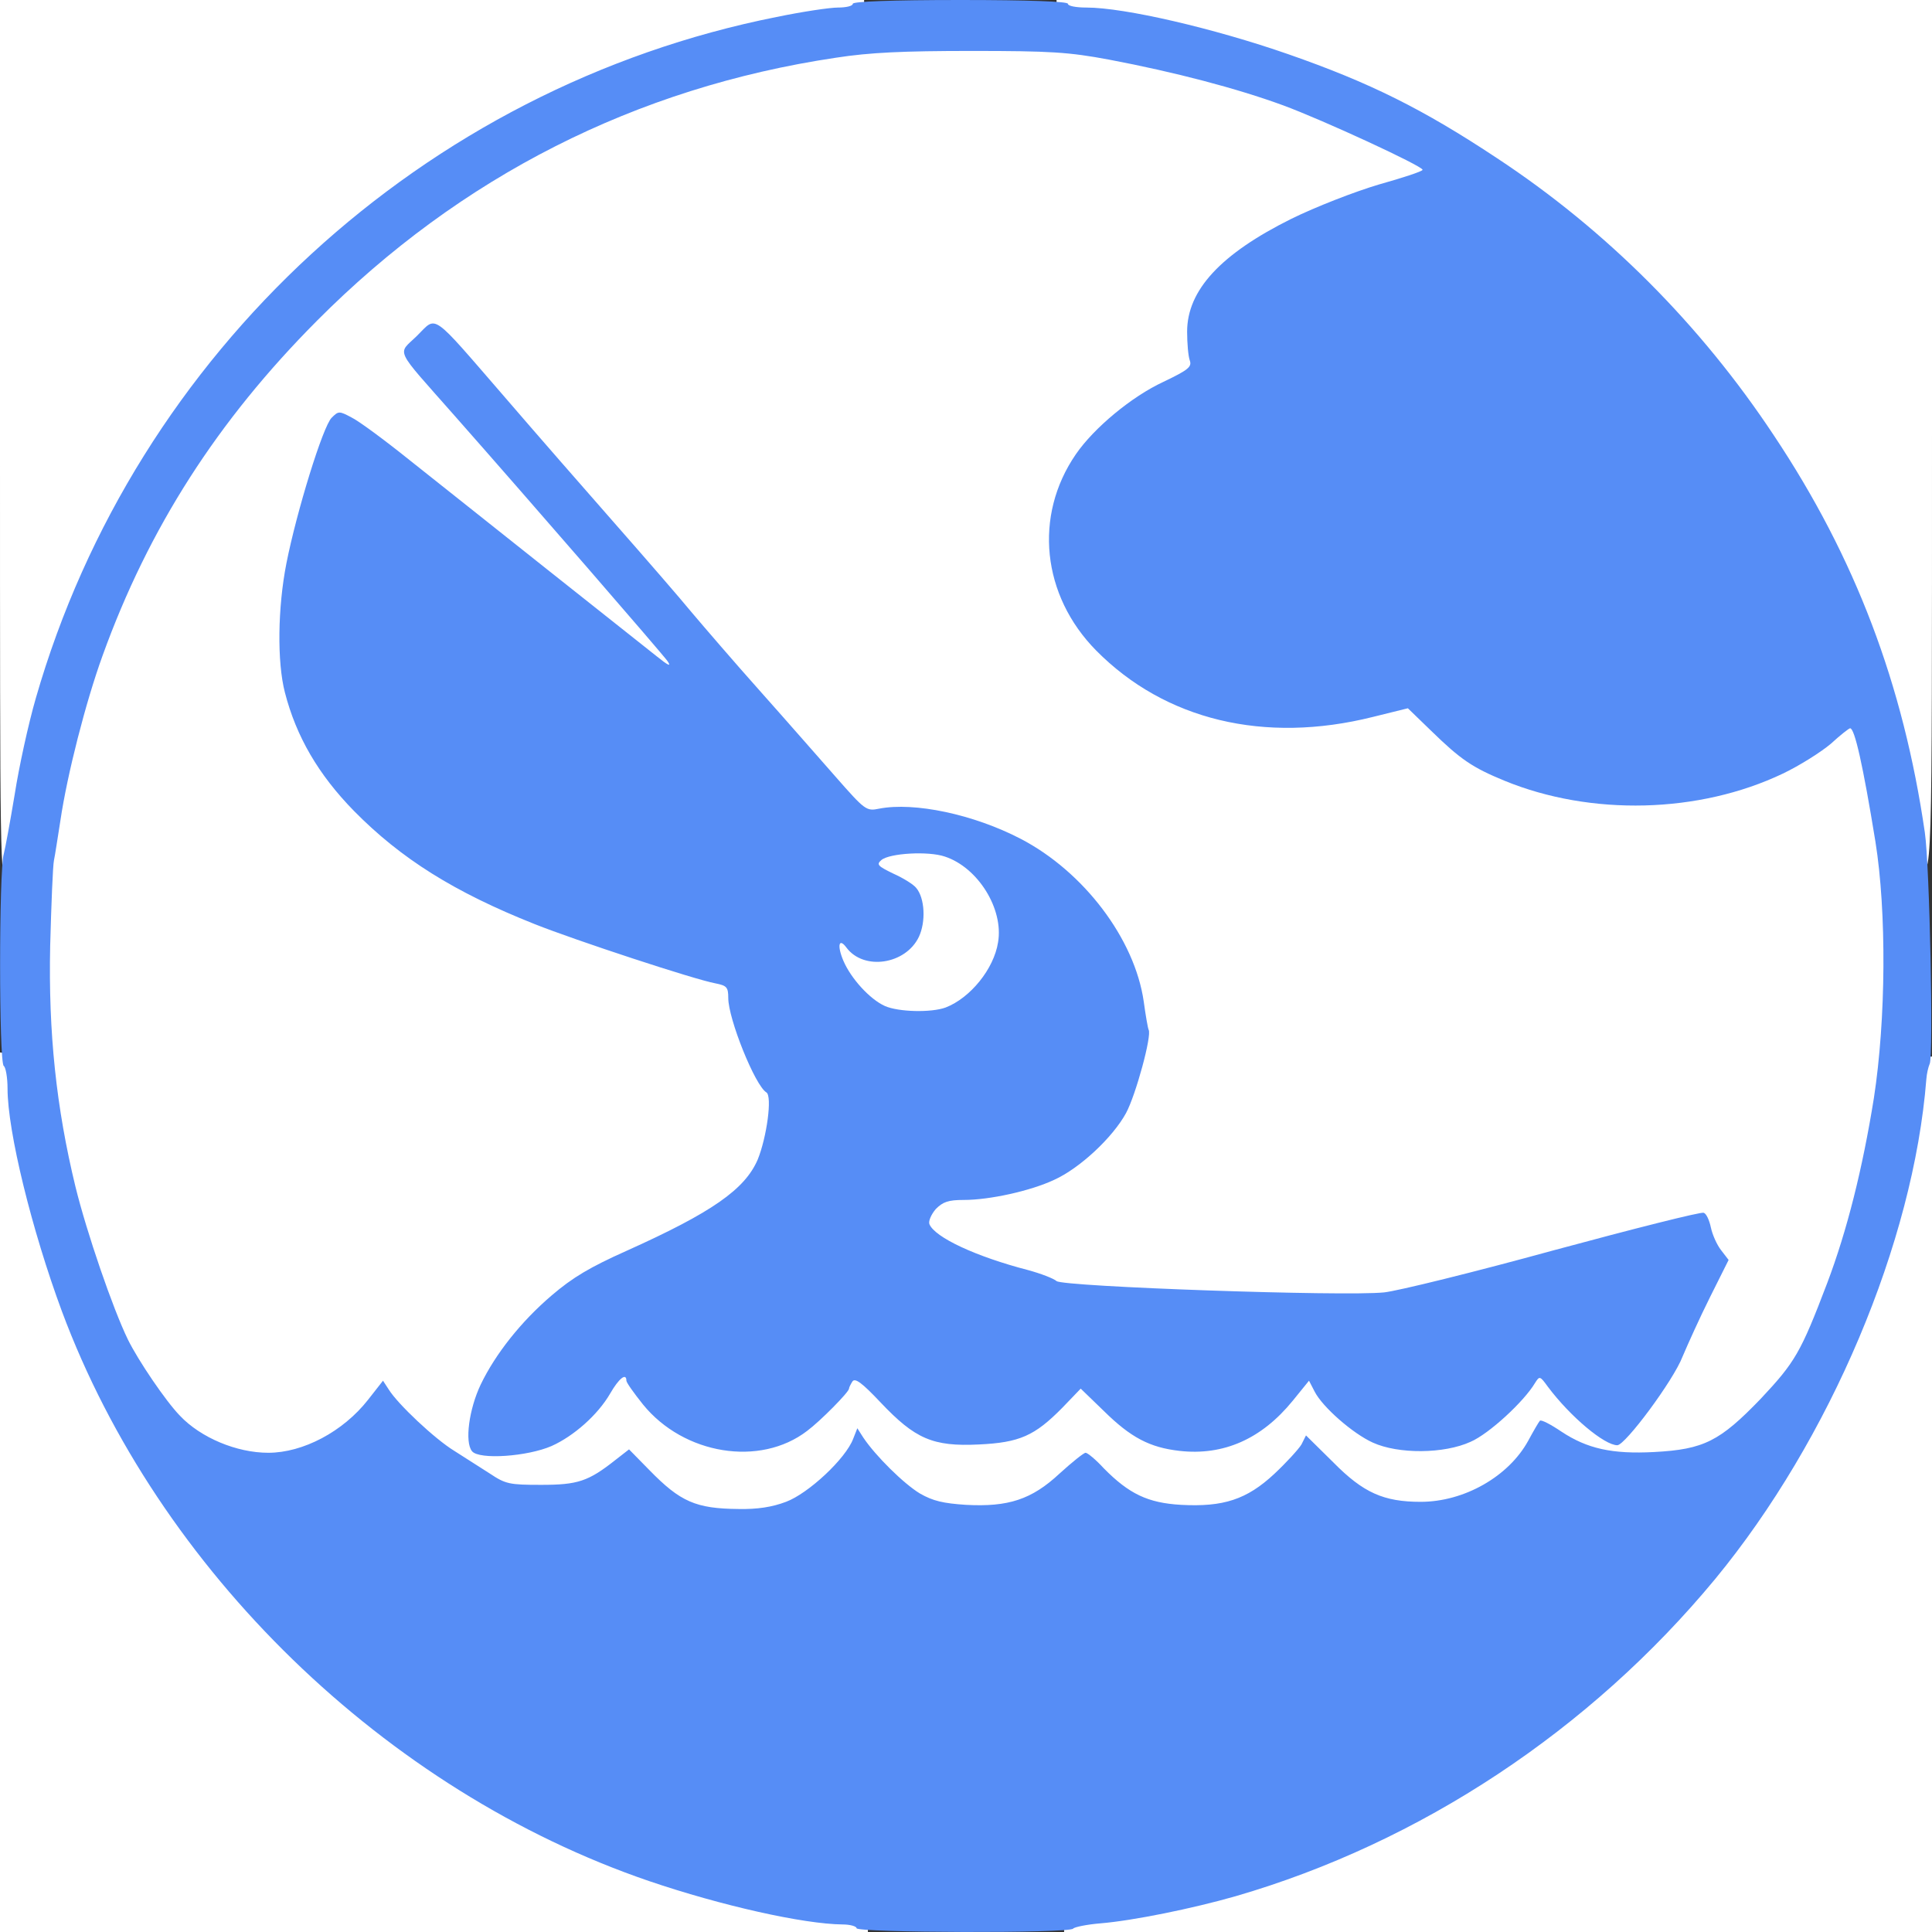 <?xml version="1.0" encoding="utf-8"?>
<!DOCTYPE svg PUBLIC "-//W3C//DTD SVG 1.0//EN" "http://www.w3.org/TR/2001/REC-SVG-20010904/DTD/svg10.dtd">
<svg version="1.0" xmlns="http://www.w3.org/2000/svg" width="256px" height="256px" viewBox="0 0 256 256" preserveAspectRatio="xMidYMid meet">
 <rect x="0" y="0" width="256" height="256" fill="#333333" stroke="none"/>
 <g fill="#ffffff">
  <path d="M0 197.70 l0 -58.25 1.15 0.15 c1 0.15 1.15 0.50 1.40 4.15 0.90 11.05 5.65 26.60 12.20 40 17.40 35.50 53.75 62.70 92.20 69.05 2.35 0.35 5.15 0.70 6.20 0.70 1.65 0 1.85 0.15 1.85 1.25 l0 1.25 -57.50 0 -57.50 0 0 -58.30z"/>
  <path d="M141 254.80 c0 -1.05 0.25 -1.20 3.40 -1.45 19.65 -1.65 45.90 -13.10 63.35 -27.60 20.90 -17.35 36.15 -41.10 42.80 -66.50 1.60 -6.20 2.95 -13.95 2.95 -17.10 0 -1.95 0.10 -2.15 1.25 -2.15 l1.25 0 0 58 0 58 -57.50 0 -57.50 0 0 -1.20z"/>
  <path d="M91.45 201.05 c-2.25 -0.70 -3.65 -1.60 -6 -3.90 l-2.30 -2.20 -1.90 1.25 c-2.75 1.90 -5.40 2.45 -10.80 2.20 -4.35 -0.15 -5.05 -0.35 -7.05 -1.65 -1.25 -0.85 -3.35 -2.15 -4.70 -3 -1.30 -0.80 -3.70 -2.75 -5.25 -4.25 l-2.90 -2.75 -2.05 2.15 c-6.35 6.75 -19.85 6.85 -26.15 0.20 -1.90 -2 -5.55 -7.35 -6.90 -10.10 -2 -4.10 -5.45 -14.15 -6.95 -20.25 -3.75 -15.30 -4.65 -35.50 -2.25 -50.10 4.50 -27.35 15.25 -48.55 34.25 -67.65 19 -19.10 42.25 -30.90 68.75 -34.85 4.65 -0.70 9.05 -0.90 19.50 -0.90 12 0 14.20 0.15 19.70 1.15 14.10 2.65 23.45 5.65 34.90 11.15 l6.65 3.20 0 1.75 0 1.80 -5.80 1.65 c-6.85 2 -16.50 6.65 -19.75 9.50 -2.90 2.55 -5.50 6.50 -5.45 8.35 0 0.80 0.10 2.60 0.25 3.95 l0.30 2.50 -3.90 1.85 c-4.20 1.95 -9.20 6.10 -11.60 9.60 -2.35 3.40 -3.75 7.90 -3.40 10.95 0.60 5.75 5.10 12.30 11.45 16.60 3.95 2.65 9.65 4.65 15.20 5.35 4.50 0.55 5.15 0.55 10.15 -0.55 2.90 -0.65 6.50 -1.30 7.95 -1.40 l2.65 -0.25 3.65 3.50 c6.45 6.15 15 9.20 25.55 9.15 8.75 0 18.50 -3.30 23.95 -8.15 2.45 -2.10 5.40 -2.65 6 -1.10 0.50 1.25 1.65 7.30 2.80 14.20 1.55 9.50 1.45 26.50 -0.20 37 -1.95 12.15 -4.95 22.50 -9.45 32.50 -1.75 3.85 -9.05 11.50 -12.50 13.05 -2.35 1.10 -3.30 1.20 -10.10 1.20 -7.15 0 -7.60 -0.05 -10.25 -1.35 -1.50 -0.75 -2.80 -1.20 -2.90 -1 -1.05 3 -5.95 7.20 -9.70 8.35 -3.30 0.95 -10 0.95 -13.30 0 -1.70 -0.55 -3.45 -1.60 -5.30 -3.30 l-2.80 -2.55 -3 2.80 c-4 3.65 -6.65 4.45 -13.95 4.20 -4.65 -0.15 -5.55 -0.30 -7.55 -1.50 -1.25 -0.70 -2.90 -2 -3.70 -2.85 l-1.45 -1.50 -2.50 2.20 c-3.40 3.10 -6.40 3.90 -13.30 3.65 -6.05 -0.20 -8.05 -1 -11.95 -5.05 l-2.15 -2.20 -2.80 2.90 c-3.80 4 -6.45 4.95 -13.30 4.90 -2.80 0 -5.70 -0.20 -6.40 -0.40z m-19.85 -11 c2.90 -1.25 6.05 -4.05 7.75 -6.90 1.15 -1.95 1.40 -2.15 3.20 -2.15 1.05 0 1.95 0.20 1.95 0.45 0 0.25 1 1.65 2.20 3.15 2.40 2.95 6.70 5.55 9.95 6.05 2.35 0.35 6.55 -0.85 8.80 -2.55 2.30 -1.70 5.50 -5.15 5.85 -6.20 0.20 -0.65 0.80 -0.90 2 -0.90 1.50 0 2.15 0.50 4.95 3.45 4.15 4.40 7.10 5.80 11.50 5.45 3.80 -0.35 6.30 -1.60 9.50 -4.85 3.40 -3.50 4.65 -3.50 8.25 0.25 4.60 4.65 8.80 6.20 13.50 4.95 3.35 -0.90 6.15 -2.85 8.70 -6.10 1.70 -2.15 2.35 -2.60 3.65 -2.60 1.30 -0.05 1.80 0.25 2.35 1.35 1.05 2.05 5.05 5.55 7.70 6.70 5.30 2.35 10.65 0.85 15.60 -4.45 1.65 -1.75 3 -3.40 3 -3.65 0 -0.30 0.85 -0.50 1.90 -0.50 1.70 0 2.10 0.25 3.55 2.25 1.60 2.20 5.50 5.75 6.35 5.75 0.90 0 6.50 -7.85 7.65 -10.75 0.65 -1.65 2.05 -4.70 3.10 -6.80 l1.90 -3.80 -0.85 -2.45 c-0.45 -1.35 -0.85 -2.50 -0.90 -2.60 -0.05 -0.05 -8.30 2.10 -18.40 4.85 -12.15 3.35 -19.60 5.15 -22.25 5.35 -6.20 0.50 -44.65 -0.80 -45.55 -1.55 -0.40 -0.35 -2.90 -1.20 -5.50 -1.95 -5.10 -1.45 -8.20 -2.75 -10.20 -4.35 -1 -0.80 -1.30 -1.45 -1.30 -3.10 0 -3 1.45 -4.35 4.70 -4.35 3.45 0 8.85 -1.20 11.95 -2.65 3.45 -1.55 7.80 -5.65 9.60 -8.90 3.35 -6.15 3.25 -12.25 -0.30 -19.45 -5.35 -10.85 -18.30 -18.55 -29.95 -17.75 l-4.25 0.30 -4.05 -4.65 c-2.25 -2.55 -6.75 -7.70 -10.05 -11.40 -3.30 -3.70 -7.30 -8.35 -8.95 -10.30 -1.60 -1.95 -6.20 -7.25 -10.20 -11.80 -4 -4.55 -10.60 -12.10 -14.70 -16.85 -4.05 -4.70 -7.60 -8.55 -7.80 -8.55 -0.20 0 -0.65 0.35 -1 0.70 -0.45 0.60 0.45 1.90 5.10 7.20 6.35 7.20 19.15 21.90 25.05 28.75 3.15 3.70 3.85 4.80 3.85 6.20 0 1.50 -0.15 1.65 -1.55 1.65 -1 0 -2.25 -0.60 -3.60 -1.65 -2.50 -2 -23.90 -19 -33.05 -26.25 -3.50 -2.80 -6.60 -5.10 -6.85 -5.10 -0.65 0 -0.90 0.65 -3 7.65 -5.05 16.60 -5.15 23.10 -0.40 32.75 3.50 7.20 12.15 14.95 22.30 20.05 6.30 3.15 26.45 10.30 31.95 11.35 1.50 0.30 1.70 0.50 1.70 1.95 0 2.70 2.95 10.15 4.90 12.35 0.60 0.75 0.70 1.70 0.40 5.20 -0.30 4.35 -1.50 7.95 -3.20 9.90 -1.65 1.85 -7.70 5.40 -14.70 8.60 -7.10 3.25 -9.70 5 -13.90 9.25 -4.85 4.90 -8.90 13 -7.45 14.75 0.85 1.05 4.20 0.70 7.55 -0.75z"/>
  <path d="M115.75 134.80 c-3.30 -1.50 -6.25 -5.95 -6.25 -9.55 0 -1.70 0.05 -1.75 2 -1.75 1.10 0 2.10 0.30 2.35 0.70 0.20 0.35 0.85 0.90 1.40 1.20 2.20 1.15 6.05 -2.40 5.40 -4.95 -0.35 -1.25 -2.25 -2.75 -4.45 -3.55 -1.60 -0.55 -1.75 -0.75 -1.60 -2.35 0.20 -2.40 1.60 -3.05 6.80 -3.05 4.90 0 6.75 0.65 9.45 3.35 2.45 2.45 3.40 5.50 3.05 9.80 -0.40 4.80 -2.80 8.45 -6.75 10.15 -2.10 0.90 -9.40 0.90 -11.40 0z"/>
  <path d="M0 58.25 l0 -58.25 57.25 0 57.25 0 0 1.25 c0 1.10 -0.20 1.25 -1.95 1.25 -1.10 0 -4.75 0.55 -8.15 1.25 -13.65 2.70 -28.05 8.15 -39.35 14.95 -17.95 10.75 -31.30 23.35 -42.35 39.95 -11.35 17 -17.85 34.65 -20.45 55.50 -0.25 1.90 -0.50 2.35 -1.30 2.35 -0.95 0 -0.95 -0.95 -0.95 -58.25z"/>
  <path d="M254.20 115.10 c-0.30 -0.20 -0.70 -1.85 -0.85 -3.65 -0.65 -7.05 -3.30 -17.75 -6.65 -26.90 -4.45 -12.05 -13.75 -27.85 -22 -37.30 -18.50 -21.30 -38.70 -34.20 -64.70 -41.50 -5.90 -1.65 -14.55 -3.25 -17.55 -3.25 -2.30 0 -2.45 -0.10 -2.45 -1.25 l0 -1.25 58 0 58 0 0 57.75 c0 59.40 0.05 58.60 -1.80 57.35z"/>
 </g>
 <g fill="#568df6">
  <path d="M113.50 255.50 c0 -0.25 -0.85 -0.50 -1.85 -0.50 -5.20 -0.05 -16.10 -2.50 -25.65 -5.75 -34.95 -11.95 -65 -41.15 -77.80 -75.50 -4 -10.80 -7.20 -23.85 -7.20 -29.50 0 -1.50 -0.25 -2.85 -0.50 -3 -0.65 -0.40 -0.65 -26 0 -28.10 0.20 -0.75 0.85 -4.30 1.45 -7.90 0.55 -3.55 1.80 -9.30 2.80 -12.75 13.20 -45.85 51.40 -80.95 98.15 -90.25 3.40 -0.70 7.05 -1.25 8.15 -1.25 1.05 0 1.95 -0.20 1.95 -0.50 0 -0.30 5.10 -0.50 14.25 -0.50 9.15 0 14.25 0.20 14.25 0.50 0 0.30 1.10 0.50 2.45 0.50 5.05 0 16.90 2.75 26.80 6.20 10.75 3.75 17.80 7.25 27.60 13.75 14.50 9.55 27 22.10 36.70 36.75 10.80 16.20 17.15 33 20 52.60 0.65 4.45 1.15 29.50 0.65 30.65 -0.20 0.45 -0.40 1.35 -0.45 2.05 -1.70 21.60 -12.75 47.75 -28 66.25 -16.55 20 -39.05 34.90 -63.50 42 -5.75 1.65 -13.65 3.25 -17.90 3.60 -1.85 0.15 -3.50 0.50 -3.65 0.70 -0.40 0.65 -28.70 0.55 -28.70 -0.05z m-9.35 -56.50 c2.95 -1.10 7.90 -5.70 8.90 -8.35 l0.55 -1.40 0.80 1.25 c1.65 2.45 5.35 6.10 7.50 7.40 1.75 1 3.10 1.30 6.10 1.50 5.60 0.30 8.70 -0.70 12.40 -4.15 1.65 -1.50 3.20 -2.75 3.45 -2.75 0.25 0 1.35 0.90 2.40 2.05 3.35 3.40 5.85 4.60 10.25 4.85 5.60 0.30 8.70 -0.70 12.35 -4.10 1.60 -1.50 3.20 -3.25 3.60 -3.90 l0.60 -1.20 3.65 3.60 c3.95 4 6.65 5.20 11.55 5.20 5.75 0 11.65 -3.35 14.25 -8.10 0.70 -1.30 1.40 -2.50 1.55 -2.65 0.20 -0.15 1.45 0.50 2.85 1.45 3.40 2.25 6.70 3 12.30 2.70 6.60 -0.35 8.70 -1.45 14.10 -7.05 4.55 -4.85 5.30 -6.10 8.80 -15.30 2.65 -7 4.70 -15.20 6.20 -24.55 1.60 -10.40 1.70 -24.65 0.20 -34 -1.65 -10.15 -2.75 -15 -3.35 -15 -0.15 0 -1.30 0.90 -2.55 2.05 -1.30 1.10 -4.15 2.90 -6.35 3.95 -11.10 5.30 -25.45 5.65 -36.90 0.95 -4.25 -1.75 -5.80 -2.80 -9.70 -6.60 l-3.10 -3 -4.65 1.15 c-14.40 3.60 -27.55 0.40 -36.65 -8.80 -7.20 -7.30 -8.30 -17.85 -2.70 -26 2.40 -3.50 7.40 -7.65 11.60 -9.60 3.35 -1.60 3.80 -2 3.50 -2.85 -0.20 -0.55 -0.35 -2.25 -0.35 -3.80 0 -5.50 4.45 -10.30 13.80 -14.95 3.25 -1.60 8.40 -3.60 11.60 -4.55 3.20 -0.90 5.80 -1.75 5.80 -1.95 0 -0.50 -13.20 -6.60 -18.50 -8.55 -6.15 -2.25 -14.35 -4.40 -23.05 -6.05 -5.35 -1 -7.80 -1.15 -18.20 -1.15 -9.05 0 -13.50 0.20 -18 0.90 -26.50 3.95 -49.75 15.75 -68.75 34.85 -13.15 13.20 -22.30 27.45 -28.40 44.35 -2.25 6.20 -4.70 15.80 -5.60 21.90 -0.35 2.20 -0.70 4.55 -0.85 5.25 -0.15 0.70 -0.35 5.75 -0.50 11.30 -0.25 11.50 0.80 21.45 3.35 31.95 1.50 6.10 4.95 16.15 6.95 20.25 1.35 2.75 5 8.15 6.90 10.10 2.75 2.90 7.50 4.90 11.70 4.90 4.60 0 9.90 -2.80 13.20 -7 l2 -2.55 0.75 1.15 c1.20 1.95 6.15 6.60 8.70 8.15 1.35 0.85 3.45 2.20 4.70 3 2.10 1.40 2.60 1.50 6.80 1.50 4.85 0 6.25 -0.45 9.85 -3.30 l1.80 -1.40 2.70 2.75 c4.10 4.20 6.15 5.10 11.80 5.15 2.50 0.05 4.45 -0.25 6.30 -0.95z"/>
  <path d="M62.55 192.30 c-1 -1.20 -0.40 -5.60 1.15 -8.85 1.95 -4.05 5.35 -8.35 9.40 -11.80 2.80 -2.40 5.10 -3.75 9.90 -5.90 11.35 -5.10 15.70 -8.15 17.40 -12.10 1.20 -2.95 1.95 -8.40 1.15 -8.90 -1.50 -0.90 -5.05 -9.75 -5.05 -12.50 0 -1.45 -0.20 -1.65 -1.70 -1.95 -2.75 -0.50 -18.55 -5.70 -23.95 -7.85 -10.70 -4.25 -17.75 -8.70 -23.95 -15 -4.70 -4.80 -7.65 -9.85 -9.15 -15.70 -1.05 -4.05 -0.95 -11.25 0.20 -17.10 1.35 -6.85 4.85 -18.20 6 -19.30 0.90 -0.90 1 -0.90 2.60 -0.05 0.95 0.45 4.40 3 7.70 5.65 3.30 2.60 11.50 9.15 18.25 14.50 6.75 5.35 13.25 10.50 14.50 11.50 1.55 1.25 2 1.45 1.45 0.65 -0.80 -1.10 -17.70 -20.60 -28.20 -32.50 -8.15 -9.25 -7.60 -8.05 -5 -10.60 2.70 -2.65 1.65 -3.40 11.70 8.20 4 4.65 10.55 12.15 14.55 16.70 4 4.55 8.60 9.85 10.20 11.80 1.65 1.95 5.65 6.60 8.95 10.30 3.30 3.70 7.80 8.85 10.05 11.40 3.95 4.50 4.10 4.60 5.80 4.25 4.65 -0.90 12.50 0.75 18.75 4 8.35 4.35 15.10 13.25 16.30 21.55 0.25 1.85 0.55 3.55 0.65 3.75 0.45 0.75 -1.70 8.65 -3 11.05 -1.75 3.20 -6.10 7.30 -9.55 8.85 -3.10 1.45 -8.50 2.65 -11.95 2.65 -2.05 0 -2.75 0.25 -3.70 1.20 -0.60 0.70 -1 1.60 -0.85 2 0.70 1.75 6.15 4.30 13.10 6.10 1.65 0.45 3.35 1.10 3.75 1.45 0.90 0.75 38.10 2.05 43.40 1.50 1.85 -0.20 12 -2.70 22.55 -5.60 10.55 -2.85 19.45 -5.10 19.80 -4.95 0.35 0.10 0.75 1 0.95 1.95 0.20 0.95 0.80 2.30 1.35 3 l1 1.30 -2.45 4.90 c-1.35 2.70 -2.95 6.25 -3.65 7.90 -1.20 3.15 -7.60 11.75 -8.65 11.75 -1.70 0 -6.20 -3.75 -9.20 -7.75 -1.05 -1.45 -1.10 -1.45 -1.70 -0.50 -1.45 2.45 -6.10 6.75 -8.55 7.80 -3.50 1.60 -9.55 1.65 -12.95 0.10 -2.65 -1.20 -6.65 -4.70 -7.70 -6.75 l-0.75 -1.45 -2.15 2.65 c-4.15 5.10 -9.20 7.30 -15 6.65 -3.95 -0.45 -6.45 -1.75 -10.05 -5.30 l-3.05 -2.95 -2.45 2.55 c-3.65 3.70 -5.65 4.60 -11.05 4.85 -6.10 0.30 -8.45 -0.75 -13 -5.55 -2.50 -2.65 -3.40 -3.30 -3.75 -2.80 -0.25 0.40 -0.45 0.80 -0.45 0.95 0 0.45 -3.80 4.30 -5.55 5.60 -6.25 4.80 -16.35 3.15 -21.75 -3.50 -1.20 -1.50 -2.20 -2.90 -2.20 -3.15 0 -1.10 -1 -0.30 -2.15 1.70 -1.65 2.85 -4.85 5.65 -7.75 6.95 -3.20 1.40 -9.60 1.85 -10.55 0.70z m62.75 -58.80 c3.25 -1.25 6.40 -5.10 6.95 -8.65 0.75 -4.40 -2.65 -9.90 -7.05 -11.35 -2.20 -0.75 -7.30 -0.45 -8.40 0.45 -0.70 0.60 -0.50 0.80 1.55 1.80 1.35 0.60 2.70 1.45 3.05 1.90 1.15 1.35 1.30 4.50 0.35 6.50 -1.75 3.65 -7.30 4.50 -9.60 1.40 -1 -1.35 -1.25 -0.25 -0.40 1.75 1 2.35 3.50 5.10 5.50 6 1.80 0.80 6.15 0.90 8.05 0.20z"/>
 </g>
</svg>